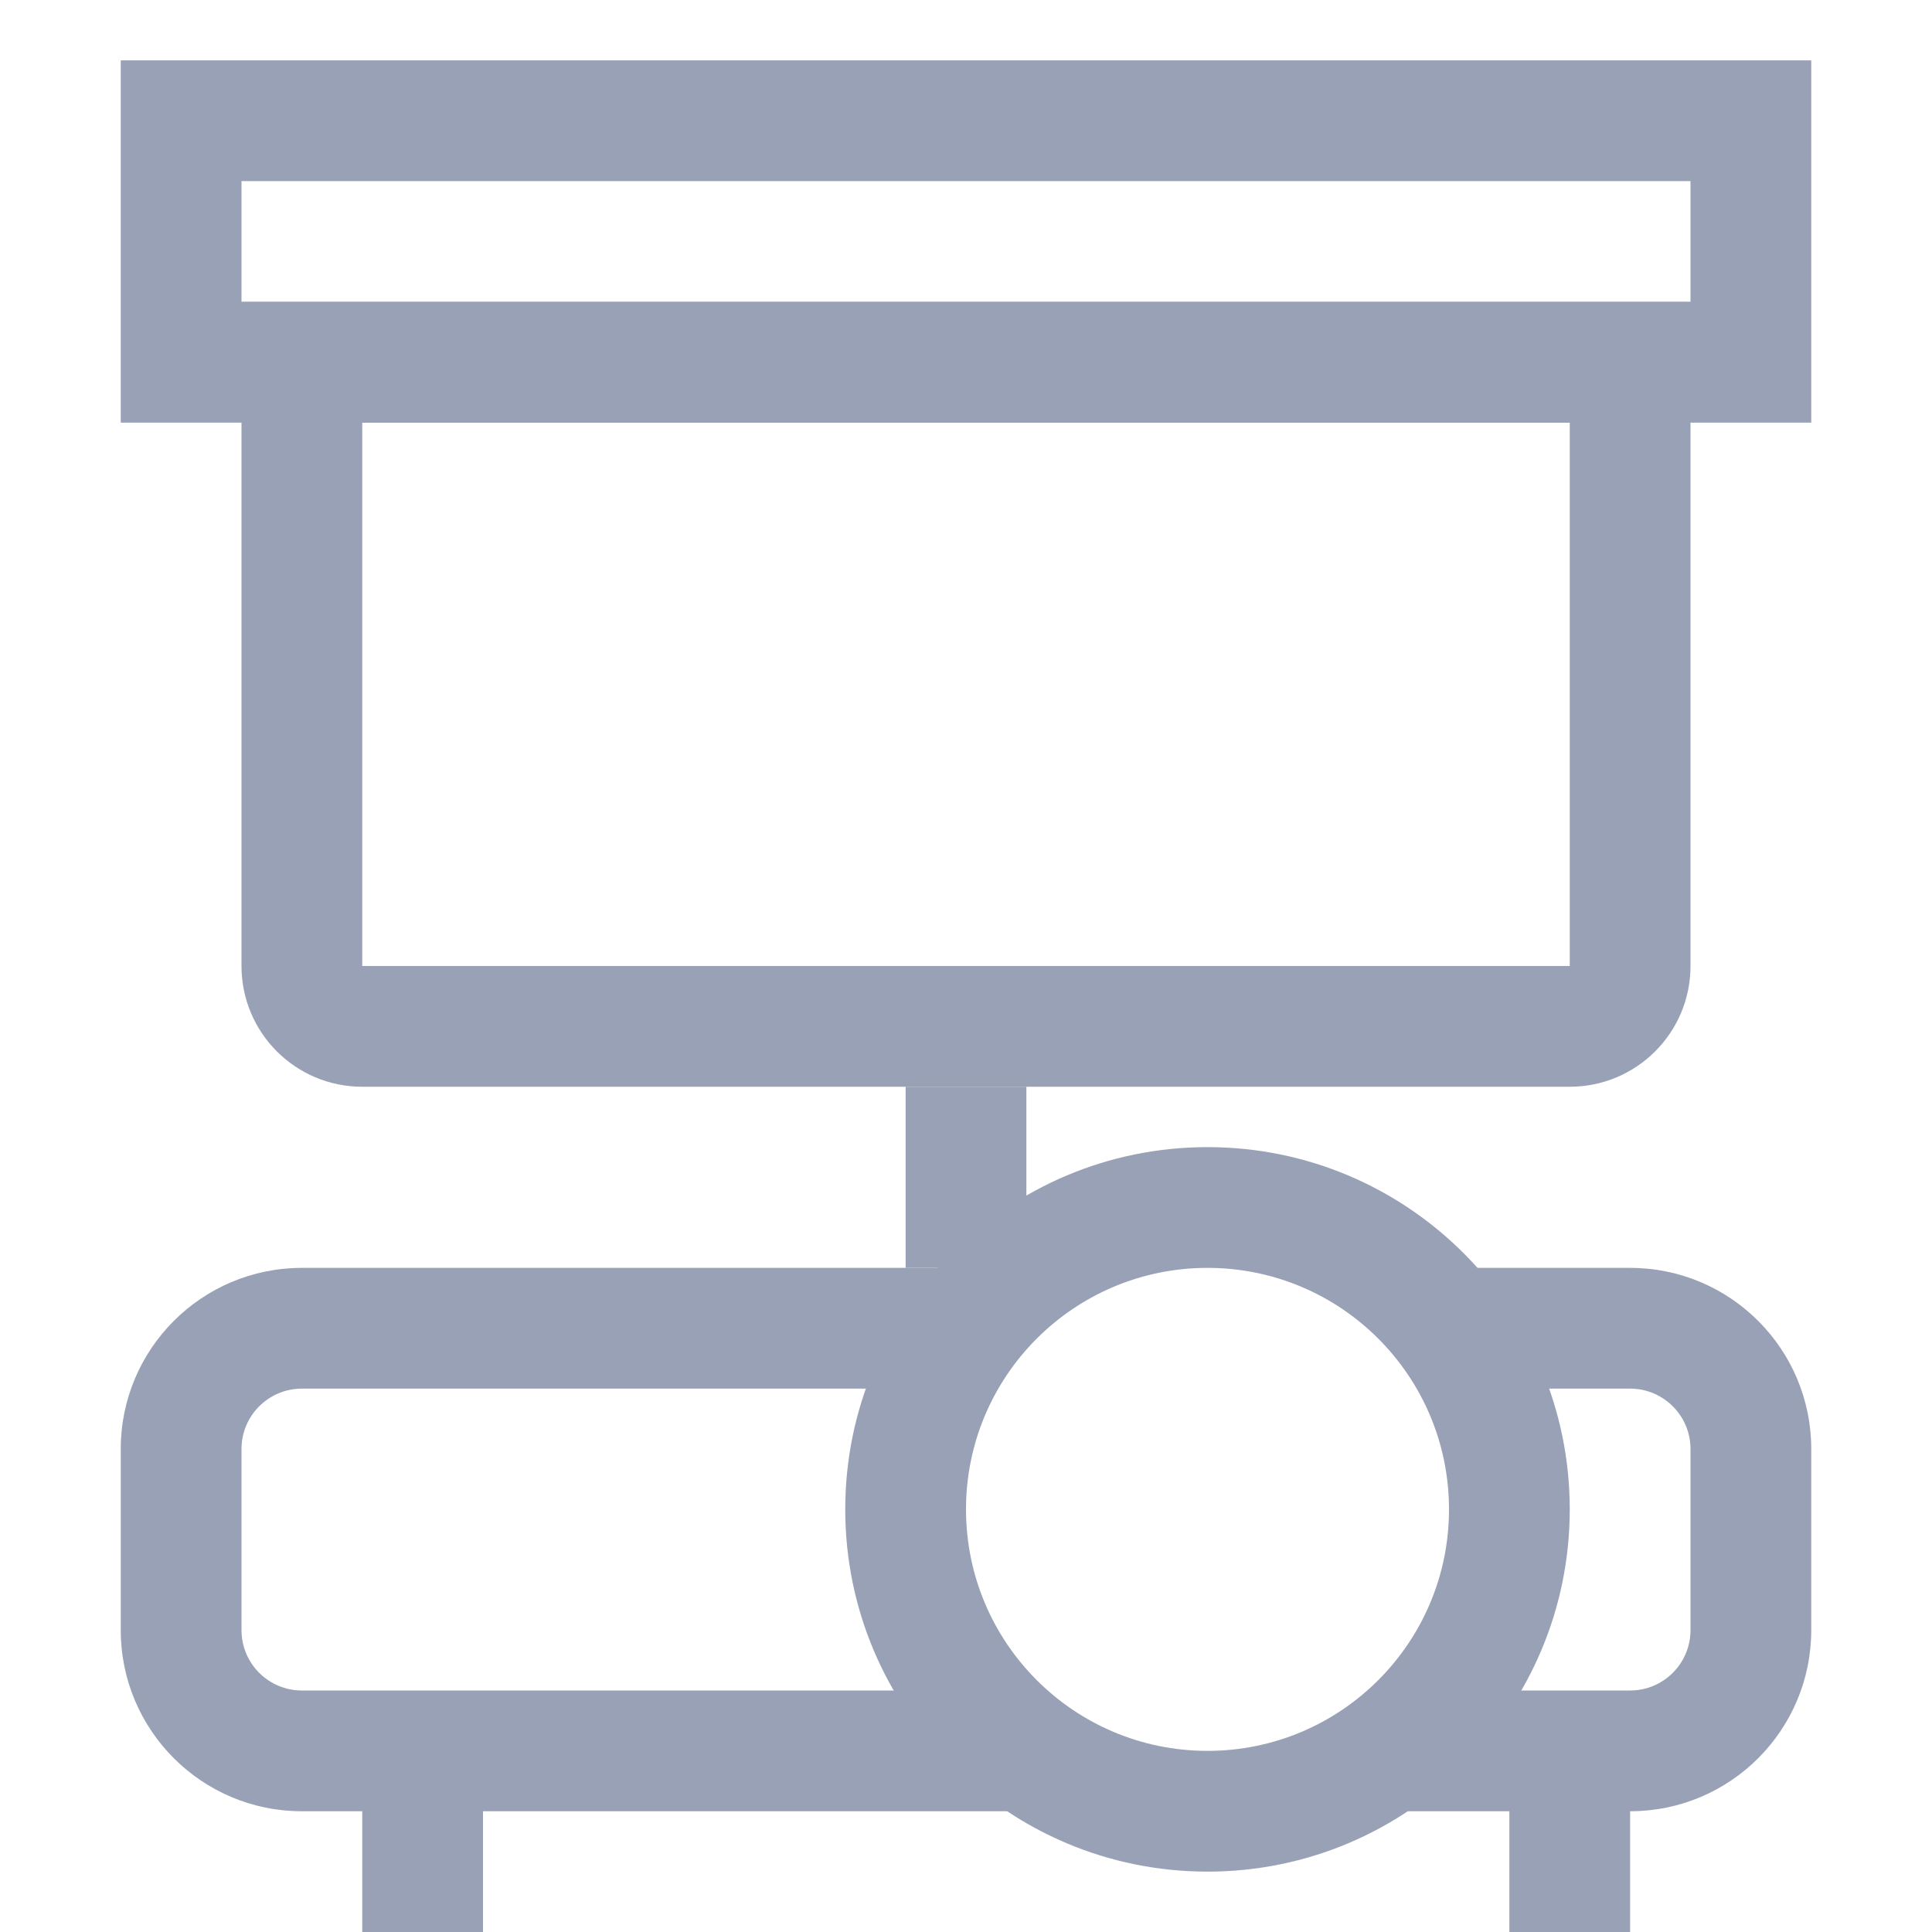 <svg width="32" height="32" viewBox="0 0 32 32" fill="none" xmlns="http://www.w3.org/2000/svg">
<path fill-rule="evenodd" clip-rule="evenodd" d="M26 7H6L6 16H26V7ZM4 5V16C4 17.105 4.895 18 6 18H26C27.105 18 28 17.105 28 16V5H4Z" fill="#99A1B7"/>
<path fill-rule="evenodd" clip-rule="evenodd" d="M28 3H4V5H28V3ZM2 1V7H30V1H2Z" fill="#99A1B7"/>
<path fill-rule="evenodd" clip-rule="evenodd" d="M5 23C4.448 23 4 23.448 4 24V27C4 27.552 4.448 28 5 28H17V30H5C3.343 30 2 28.657 2 27V24C2 22.343 3.343 21 5 21H16V23H5ZM27 23H23.893V21H27C28.657 21 30 22.343 30 24V27C30 28.657 28.657 30 27 30H23V28H27C27.552 28 28 27.552 28 27V24C28 23.448 27.552 23 27 23Z" fill="#99A1B7"/>
<path fill-rule="evenodd" clip-rule="evenodd" d="M20 29C22.209 29 24 27.209 24 25C24 22.791 22.209 21 20 21C17.791 21 16 22.791 16 25C16 27.209 17.791 29 20 29ZM20 31C23.314 31 26 28.314 26 25C26 21.686 23.314 19 20 19C16.686 19 14 21.686 14 25C14 28.314 16.686 31 20 31Z" fill="#99A1B7"/>
<path d="M15 18H17V21H15V18Z" fill="#99A1B7"/>
<path d="M6 29H8V32H6V29Z" fill="#99A1B7"/>
<path d="M25 29H27V32H25V29Z" fill="#99A1B7"/>
</svg>
